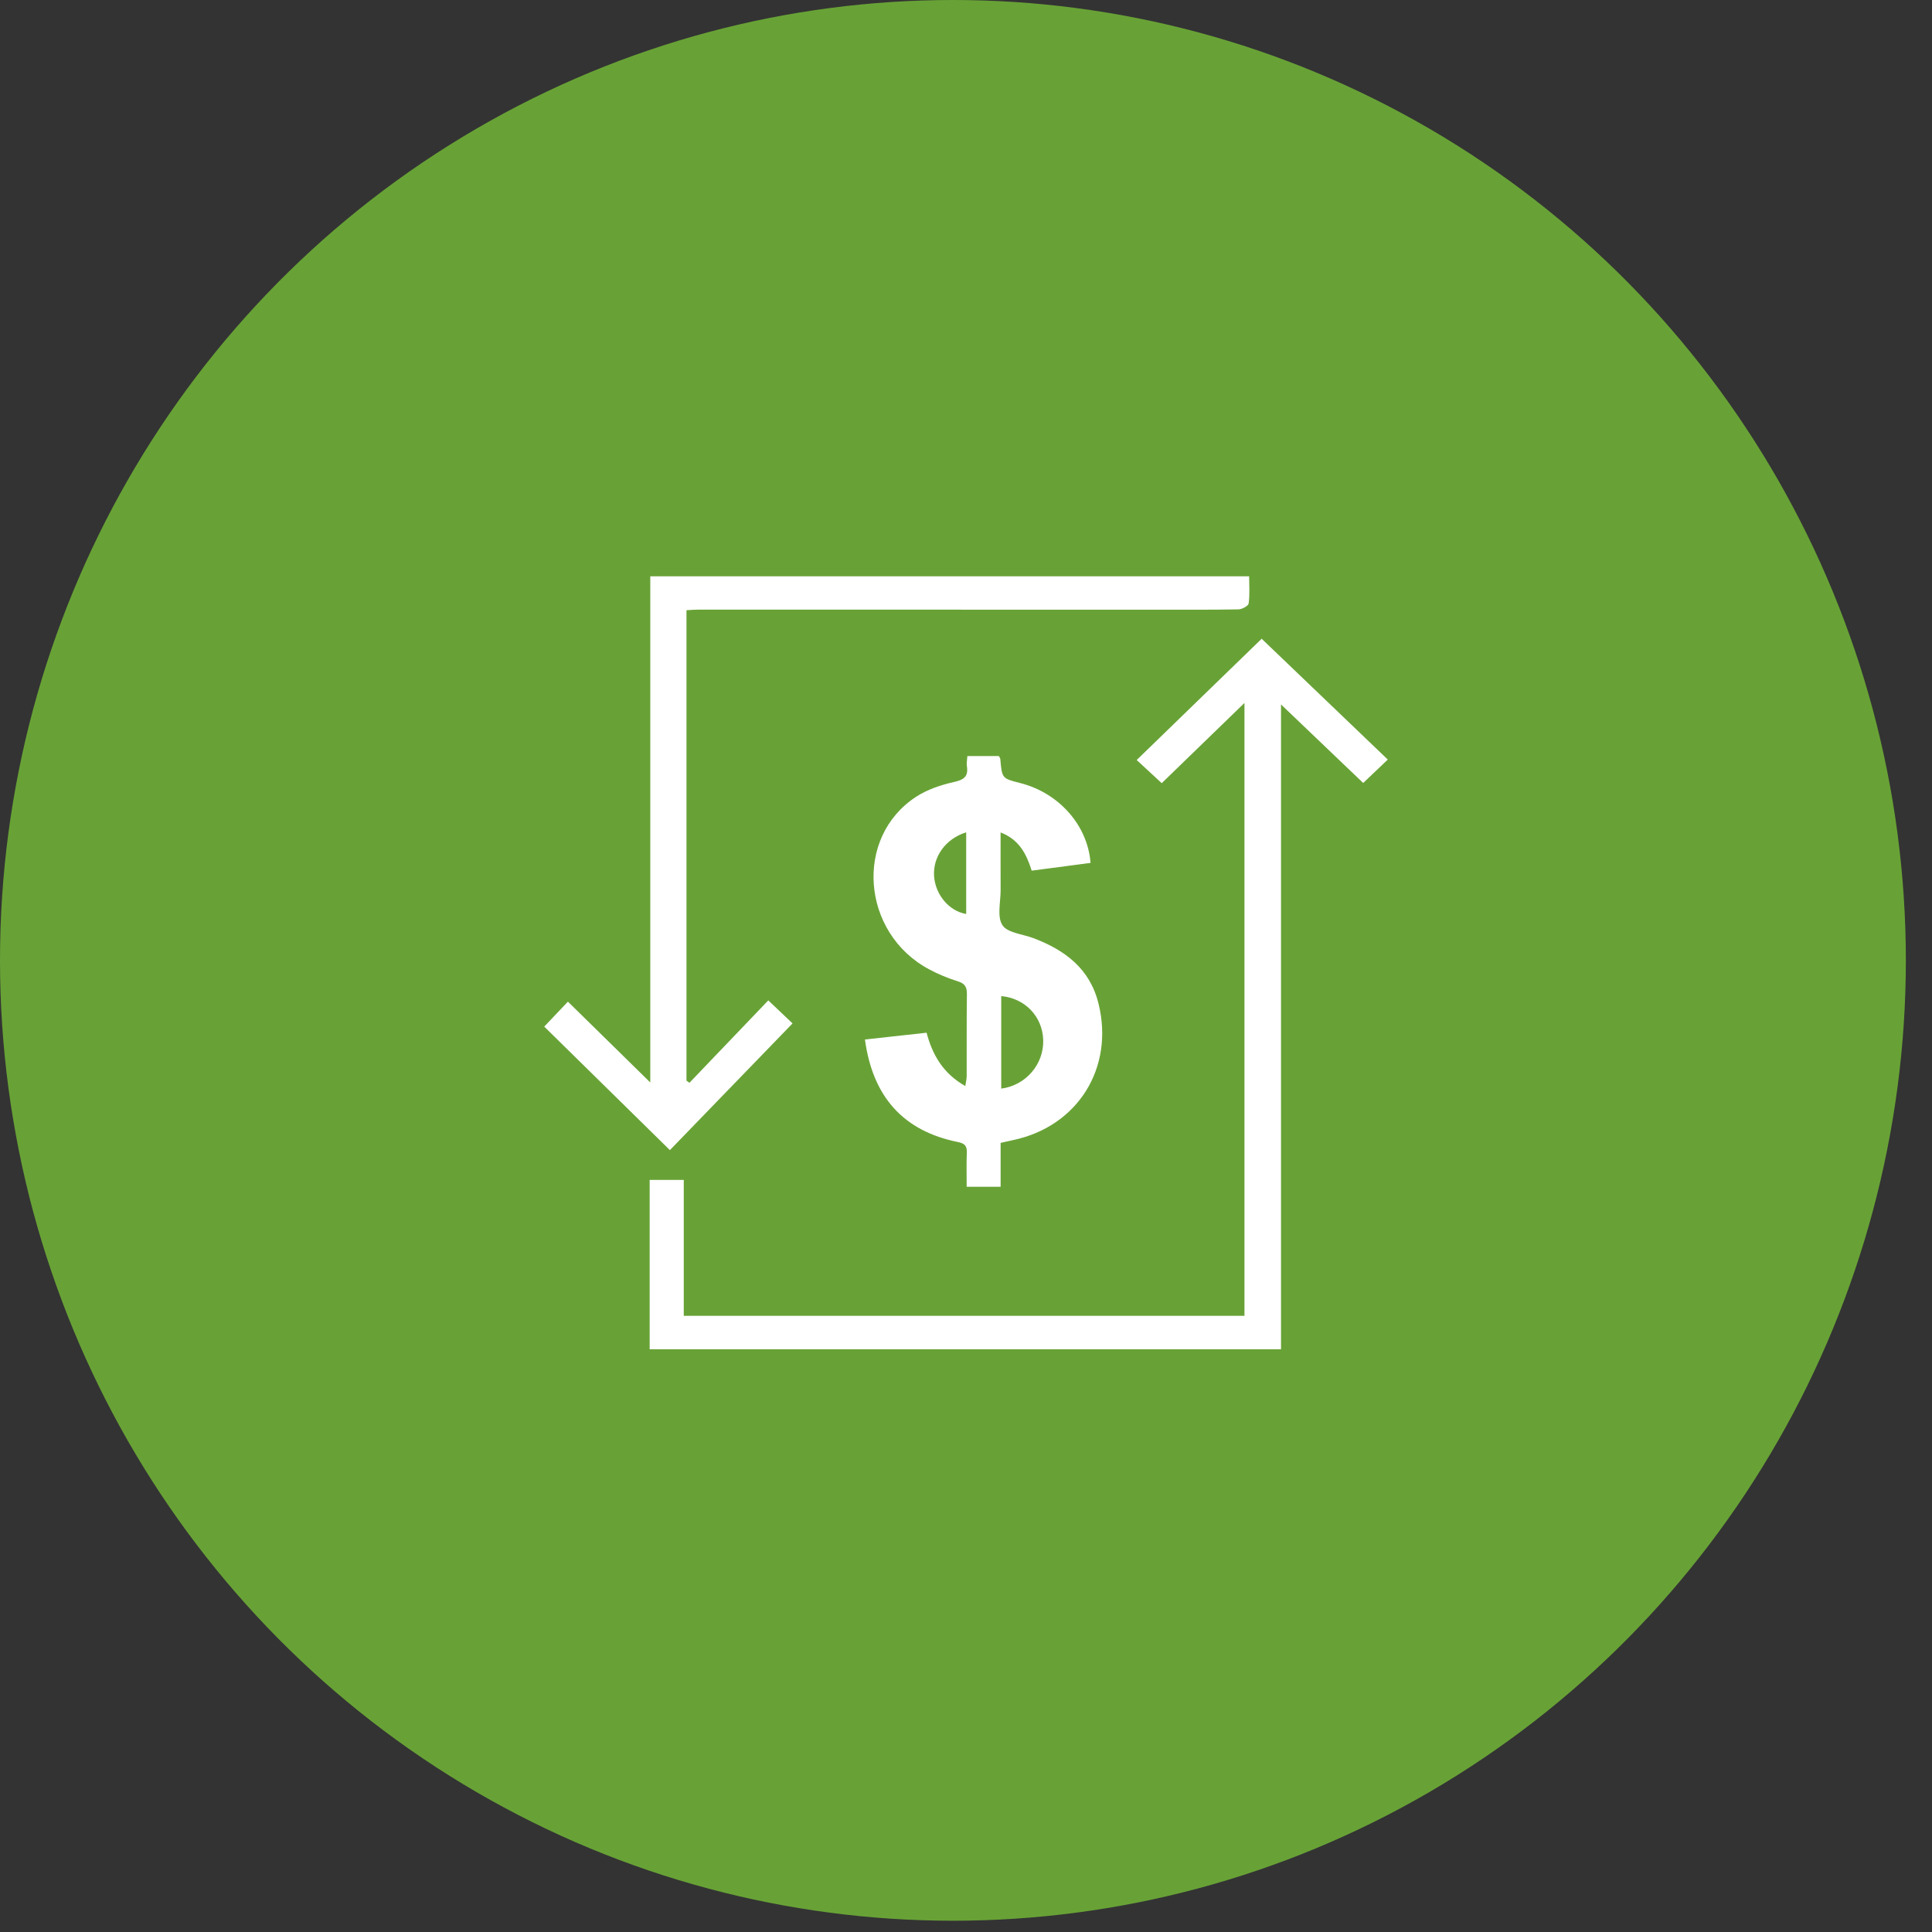 <?xml version="1.0" encoding="UTF-8"?>
<svg width="60px" height="60px" viewBox="0 0 60 60" version="1.1" xmlns="http://www.w3.org/2000/svg" xmlns:xlink="http://www.w3.org/1999/xlink">
    <rect x="0" y="0" width="60" height="60" fill="#333333" stroke="none"/>
    <!-- Generator: Sketch 45.2 (43514) - http://www.bohemiancoding.com/sketch -->
    <title>ic-money2-active</title>
    <desc>Created with Sketch.</desc>
    <defs></defs>
    <g id="Page-1" stroke="none" stroke-width="1" fill="none" fill-rule="evenodd">
        <g id="05-book-tour" transform="translate(-294, -826)">
            <g id="hinh-thuc-thanh-toan" transform="translate(143, 826)">
                <g id="ic-money2-active" transform="translate(151, 0)">
                    <ellipse id="Oval-204-Copy-18" fill="#68A236" cx="29.594" cy="29.825" rx="29.594" ry="29.825"></ellipse>
                    <g id="ic" transform="translate(16.646, 17.895)" fill="#FFFFFF">
                        <path d="M22.002,3.936 C21.124,4.787 20.293,5.593 19.432,6.427 C19.178,6.192 18.935,5.967 18.655,5.708 C19.949,4.452 21.23,3.209 22.536,1.942 C23.841,3.193 25.131,4.427 26.453,5.694 C26.192,5.942 25.953,6.17 25.689,6.421 C24.851,5.621 24.03,4.836 23.137,3.982 L23.137,24.008 L3.53,24.008 L3.53,18.748 L4.589,18.748 L4.589,22.969 L22.002,22.969 L22.002,3.936" id="Fill-1"></path>
                        <path d="M13.397,5.585 L14.373,5.585 C14.389,5.615 14.416,5.643 14.419,5.674 C14.472,6.28 14.471,6.28 15.044,6.425 C16.238,6.73 17.133,7.733 17.222,8.903 C16.619,8.982 16.015,9.062 15.394,9.144 C15.231,8.627 15.01,8.182 14.428,7.957 C14.428,8.587 14.426,9.165 14.429,9.743 C14.431,10.115 14.313,10.57 14.484,10.835 C14.64,11.077 15.112,11.113 15.445,11.239 C16.425,11.609 17.201,12.185 17.469,13.271 C17.963,15.268 16.827,17.086 14.82,17.511 C14.697,17.537 14.575,17.566 14.429,17.598 L14.429,18.961 L13.375,18.961 C13.375,18.616 13.366,18.26 13.379,17.906 C13.388,17.691 13.316,17.615 13.096,17.57 C11.414,17.23 10.457,16.173 10.216,14.388 C10.847,14.319 11.477,14.249 12.13,14.177 C12.314,14.876 12.651,15.448 13.332,15.833 C13.352,15.7 13.375,15.614 13.375,15.529 C13.378,14.678 13.371,13.827 13.382,12.977 C13.385,12.755 13.317,12.648 13.098,12.58 C12.79,12.483 12.486,12.358 12.201,12.204 C10.102,11.076 9.874,8.11 11.801,6.852 C12.151,6.623 12.576,6.481 12.988,6.389 C13.304,6.318 13.431,6.21 13.381,5.893 C13.367,5.804 13.389,5.71 13.397,5.585 L13.397,5.585 Z M14.448,15.913 C15.219,15.812 15.775,15.15 15.752,14.402 C15.729,13.677 15.192,13.108 14.448,13.039 L14.448,15.913 L14.448,15.913 Z M13.36,7.954 C12.721,8.15 12.325,8.71 12.362,9.308 C12.399,9.887 12.829,10.404 13.36,10.489 L13.36,7.954 L13.36,7.954 Z" id="Fill-2"></path>
                        <path d="M4.765,15.732 C5.574,14.887 6.382,14.043 7.214,13.173 C7.516,13.46 7.758,13.689 7.967,13.888 C6.695,15.202 5.436,16.503 4.158,17.823 C2.842,16.53 1.551,15.26 0.256,13.987 C0.508,13.721 0.736,13.481 0.991,13.212 C1.841,14.046 2.666,14.855 3.549,15.722 L3.549,0.002 L22.147,0.002 C22.147,0.276 22.171,0.565 22.132,0.846 C22.121,0.923 21.925,1.028 21.813,1.03 C20.908,1.045 20.002,1.039 19.096,1.039 C14.406,1.039 9.716,1.038 5.025,1.038 C4.912,1.038 4.799,1.049 4.673,1.056 L4.673,15.665 C4.704,15.687 4.734,15.71 4.765,15.732" id="Fill-3"></path>
                    </g>
                </g>
            </g>
        </g>
    </g>
</svg>